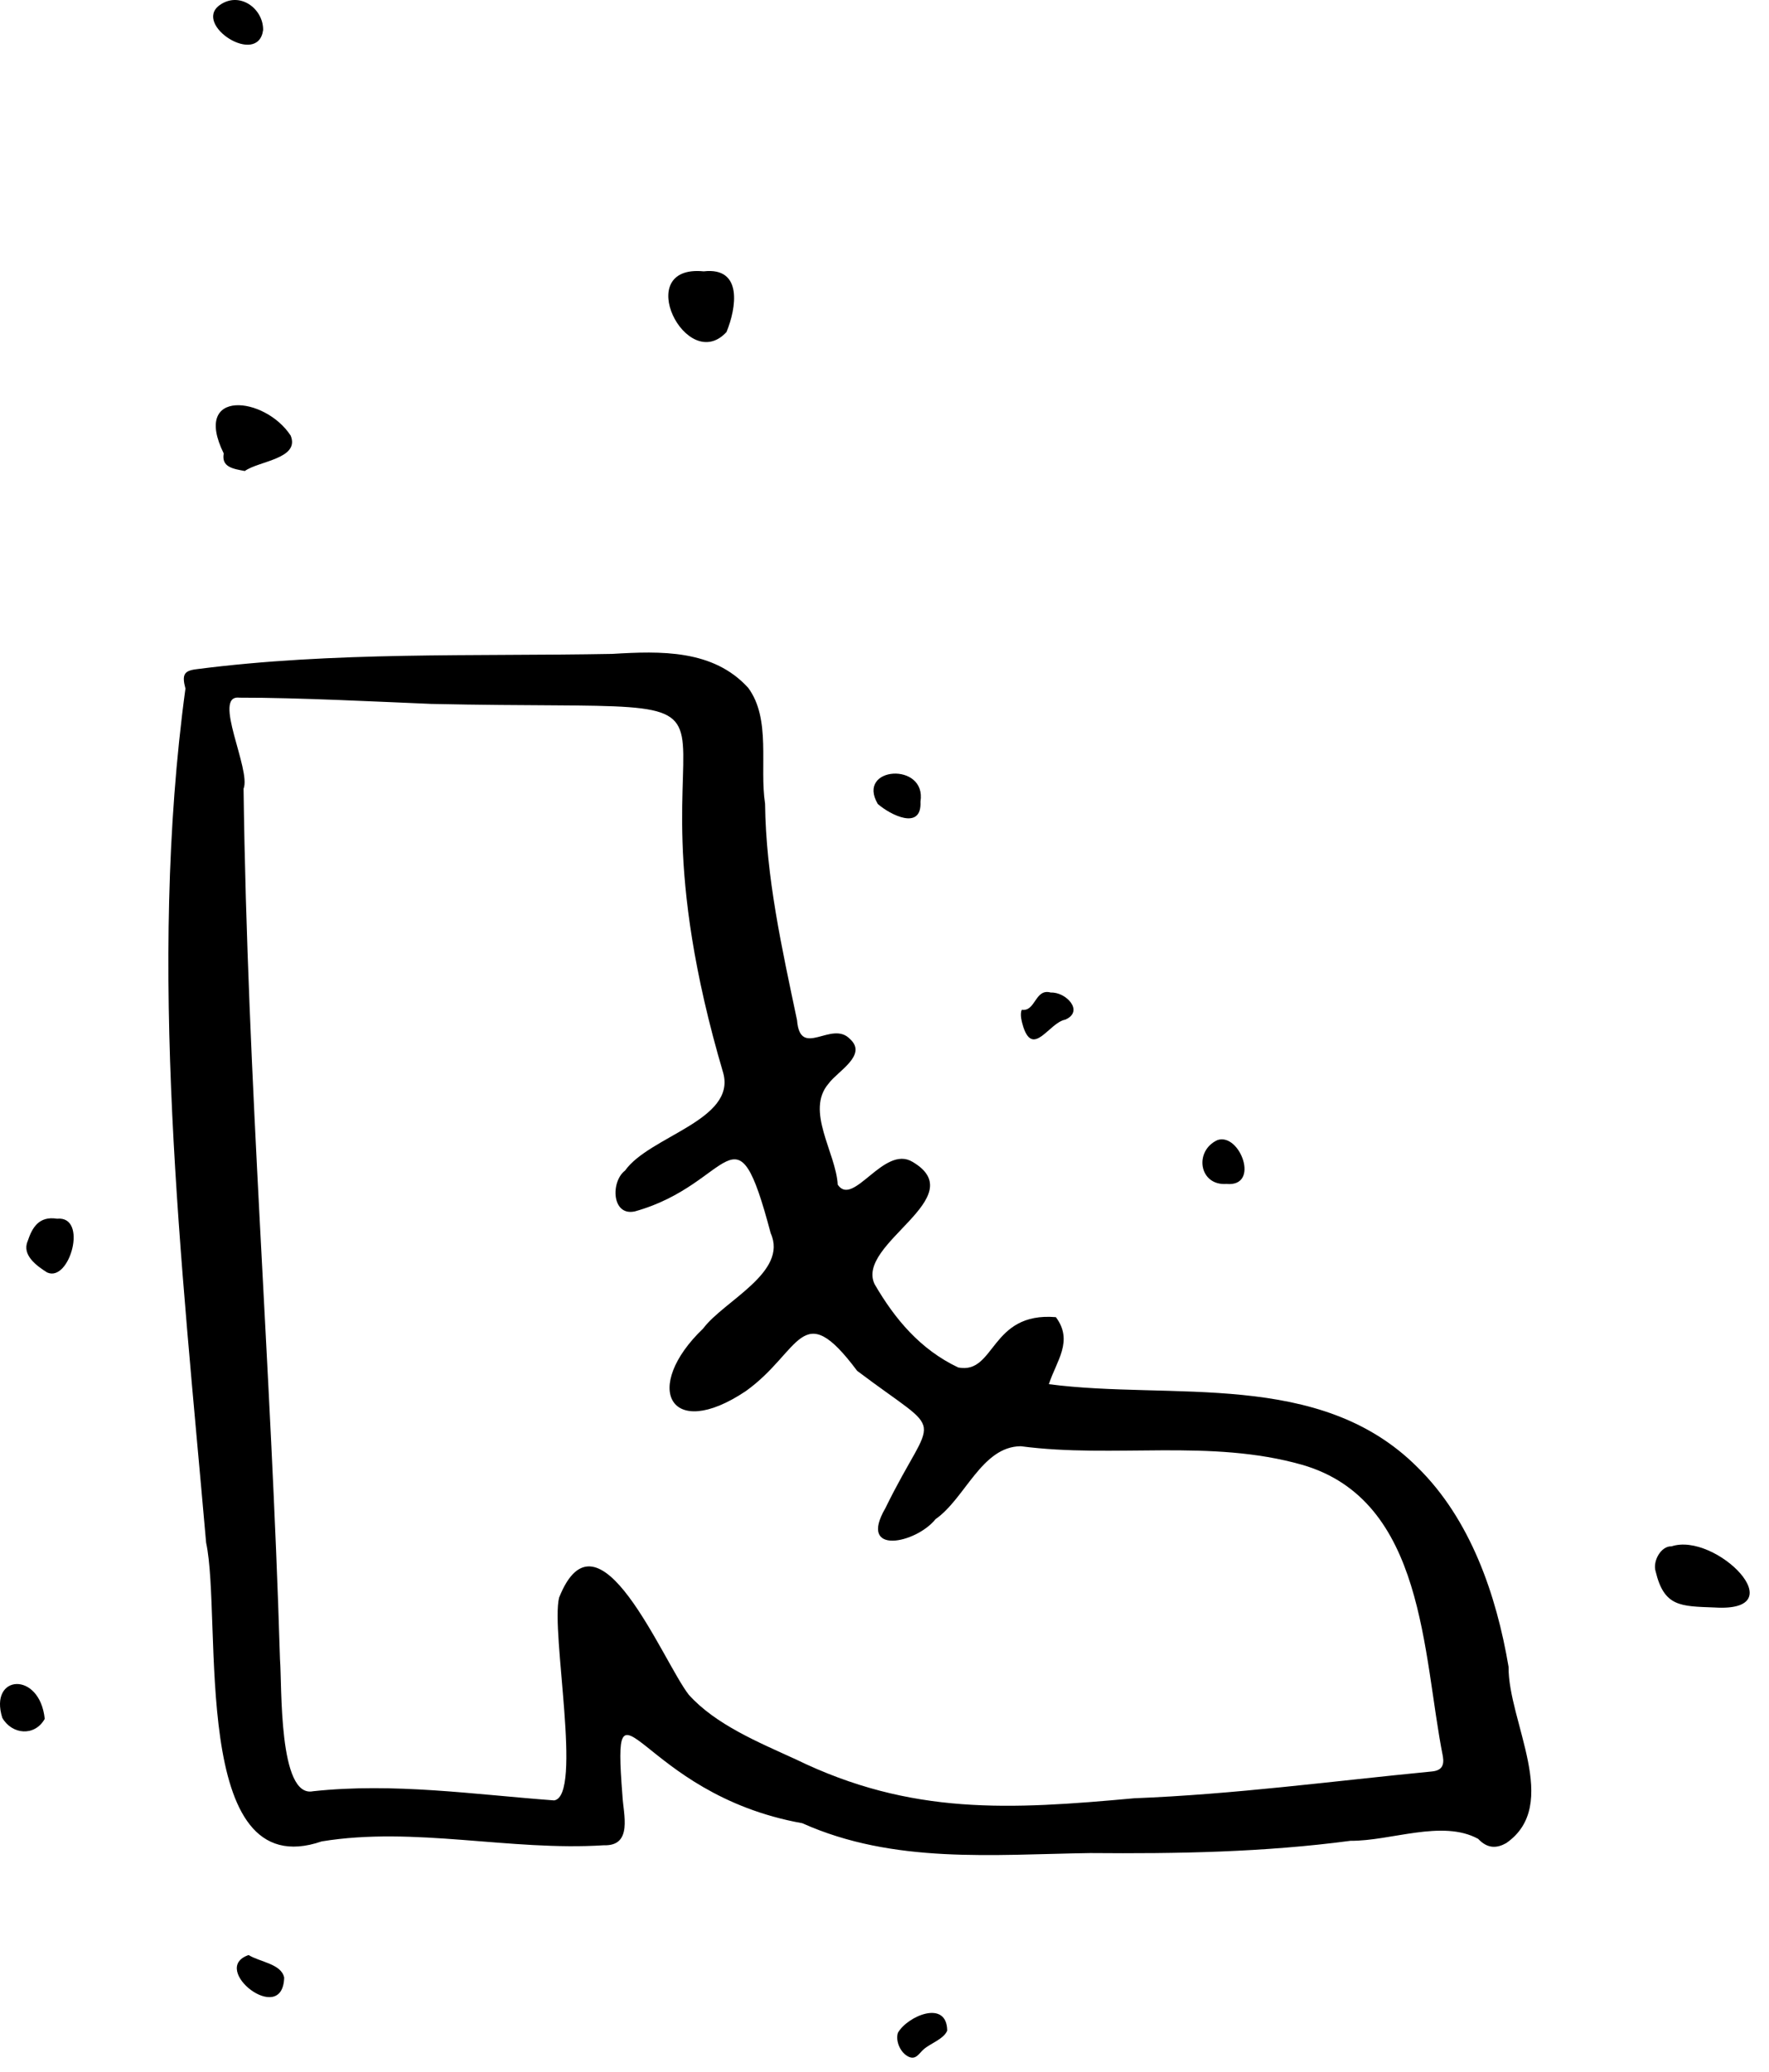 <svg width="76" height="89" viewBox="0 0 76 89" fill="none" xmlns="http://www.w3.org/2000/svg">
<path fill-rule="evenodd" clip-rule="evenodd" d="M18.522 30.239C16.382 30.152 12.768 29.965 10.279 29.971C9.102 29.836 10.798 33.076 10.464 33.881C10.624 46.365 11.656 58.816 12.029 71.279C12.119 72.405 11.953 77.261 13.452 76.95C16.921 76.576 20.359 77.088 23.808 77.344C25.043 77.15 23.658 70.129 24.019 68.635C25.699 64.408 28.473 71.374 29.593 72.807C30.753 74.093 32.588 74.847 34.187 75.579C39.152 77.996 43.389 77.739 48.726 77.252C53.01 77.085 57.255 76.515 61.516 76.101C61.92 76.062 62.056 75.864 61.99 75.457C61.112 71.051 61.233 64.458 55.948 62.928C51.986 61.8 47.88 62.659 43.856 62.129C42.172 62.14 41.469 64.374 40.191 65.263C39.358 66.306 36.845 66.838 38.037 64.791C40.145 60.483 40.736 61.842 36.824 58.889C34.415 55.667 34.427 58.054 32.04 59.762C28.766 61.952 27.572 59.598 30.208 57.073C31.103 55.876 33.87 54.663 33.11 52.976C31.576 47.191 31.499 50.859 27.284 52.038C26.278 52.27 26.229 50.759 26.854 50.287C27.902 48.806 31.626 48.128 31.072 46.097C25.831 28.342 35.75 30.617 18.522 30.239ZM45.363 56.584C46.128 57.61 45.389 58.459 45.061 59.463C50.346 60.156 56.683 58.818 60.894 63.029C63.175 65.263 64.29 68.517 64.811 71.604C64.788 73.956 67.088 77.533 64.709 79.179C64.33 79.391 63.925 79.443 63.504 78.995C61.96 78.153 59.751 79.095 58.021 79.079C54.308 79.572 50.578 79.638 46.84 79.606C42.648 79.667 38.401 80.084 34.469 78.324C27.401 77.06 26.281 71.225 26.741 77.137C26.778 77.932 27.201 79.314 25.942 79.271C21.907 79.528 17.81 78.453 13.821 79.105C8.113 81.065 9.565 69.573 8.855 66.269C7.796 54.155 6.332 41.612 7.967 29.58C7.809 28.988 7.903 28.816 8.427 28.75C14.353 27.984 20.344 28.201 26.304 28.091C28.387 27.966 30.643 27.896 32.144 29.549C33.137 30.89 32.621 32.931 32.869 34.525C32.907 37.679 33.596 40.751 34.242 43.825C34.378 45.519 35.735 43.794 36.526 44.644C37.274 45.331 35.988 46.017 35.603 46.544C34.583 47.717 35.915 49.515 35.99 50.891C36.653 51.887 37.971 49.17 39.202 49.911C41.813 51.444 36.744 53.423 37.575 55.167C38.448 56.672 39.54 57.972 41.165 58.745C42.772 59.059 42.524 56.347 45.363 56.584Z" fill="black"/>
<path fill-rule="evenodd" clip-rule="evenodd" d="M73.658 69.056C72.195 69.001 71.495 69.029 71.131 67.511C70.99 67.07 71.362 66.406 71.811 66.43C73.71 65.801 77.174 69.277 73.658 69.056Z" fill="black"/>
<path fill-rule="evenodd" clip-rule="evenodd" d="M30.232 11.657C31.93 11.462 31.633 13.245 31.211 14.265C29.497 16.121 27.107 11.348 30.232 11.657Z" fill="black"/>
<path fill-rule="evenodd" clip-rule="evenodd" d="M10.518 20.234C10.02 20.141 9.504 20.071 9.612 19.48C8.235 16.68 11.384 17.02 12.488 18.713C12.895 19.713 11.114 19.802 10.518 20.234Z" fill="black"/>
<path fill-rule="evenodd" clip-rule="evenodd" d="M2.453 52.355C3.796 52.222 2.998 55.108 2.025 54.664C1.587 54.39 0.936 53.922 1.185 53.329C1.38 52.743 1.663 52.231 2.453 52.355Z" fill="black"/>
<path fill-rule="evenodd" clip-rule="evenodd" d="M39.545 34.439C39.611 35.703 38.238 35.002 37.711 34.537C36.764 32.921 39.823 32.717 39.545 34.439Z" fill="black"/>
<path fill-rule="evenodd" clip-rule="evenodd" d="M1.922 73.841C1.492 74.606 0.521 74.522 0.1 73.8C-0.49 71.929 1.709 71.776 1.922 73.841Z" fill="black"/>
<path fill-rule="evenodd" clip-rule="evenodd" d="M45.147 42.64C45.783 42.604 46.598 43.438 45.768 43.803C45.082 43.924 44.399 45.42 43.967 44.127C43.902 43.92 43.803 43.567 43.9 43.38C44.5 43.465 44.461 42.445 45.147 42.64Z" fill="black"/>
<path fill-rule="evenodd" clip-rule="evenodd" d="M11.304 1.291C11.091 2.875 8.299 1.076 9.421 0.232C10.28 -0.401 11.318 0.363 11.304 1.291Z" fill="black"/>
<path fill-rule="evenodd" clip-rule="evenodd" d="M40.695 87.234C40.546 87.597 39.975 87.78 39.684 88.036C39.484 88.207 39.353 88.509 39.029 88.352C38.682 88.183 38.465 87.685 38.576 87.327C38.983 86.611 40.678 85.877 40.695 87.234Z" fill="black"/>
<path fill-rule="evenodd" clip-rule="evenodd" d="M52.691 50.861C51.504 50.944 51.291 49.432 52.311 48.974C53.276 48.66 54.151 50.999 52.691 50.861Z" fill="black"/>
<path fill-rule="evenodd" clip-rule="evenodd" d="M12.209 84.957C12.147 87.082 8.964 84.568 10.682 83.987C11.157 84.286 12.088 84.361 12.209 84.957Z" fill="black"/>
</svg>
